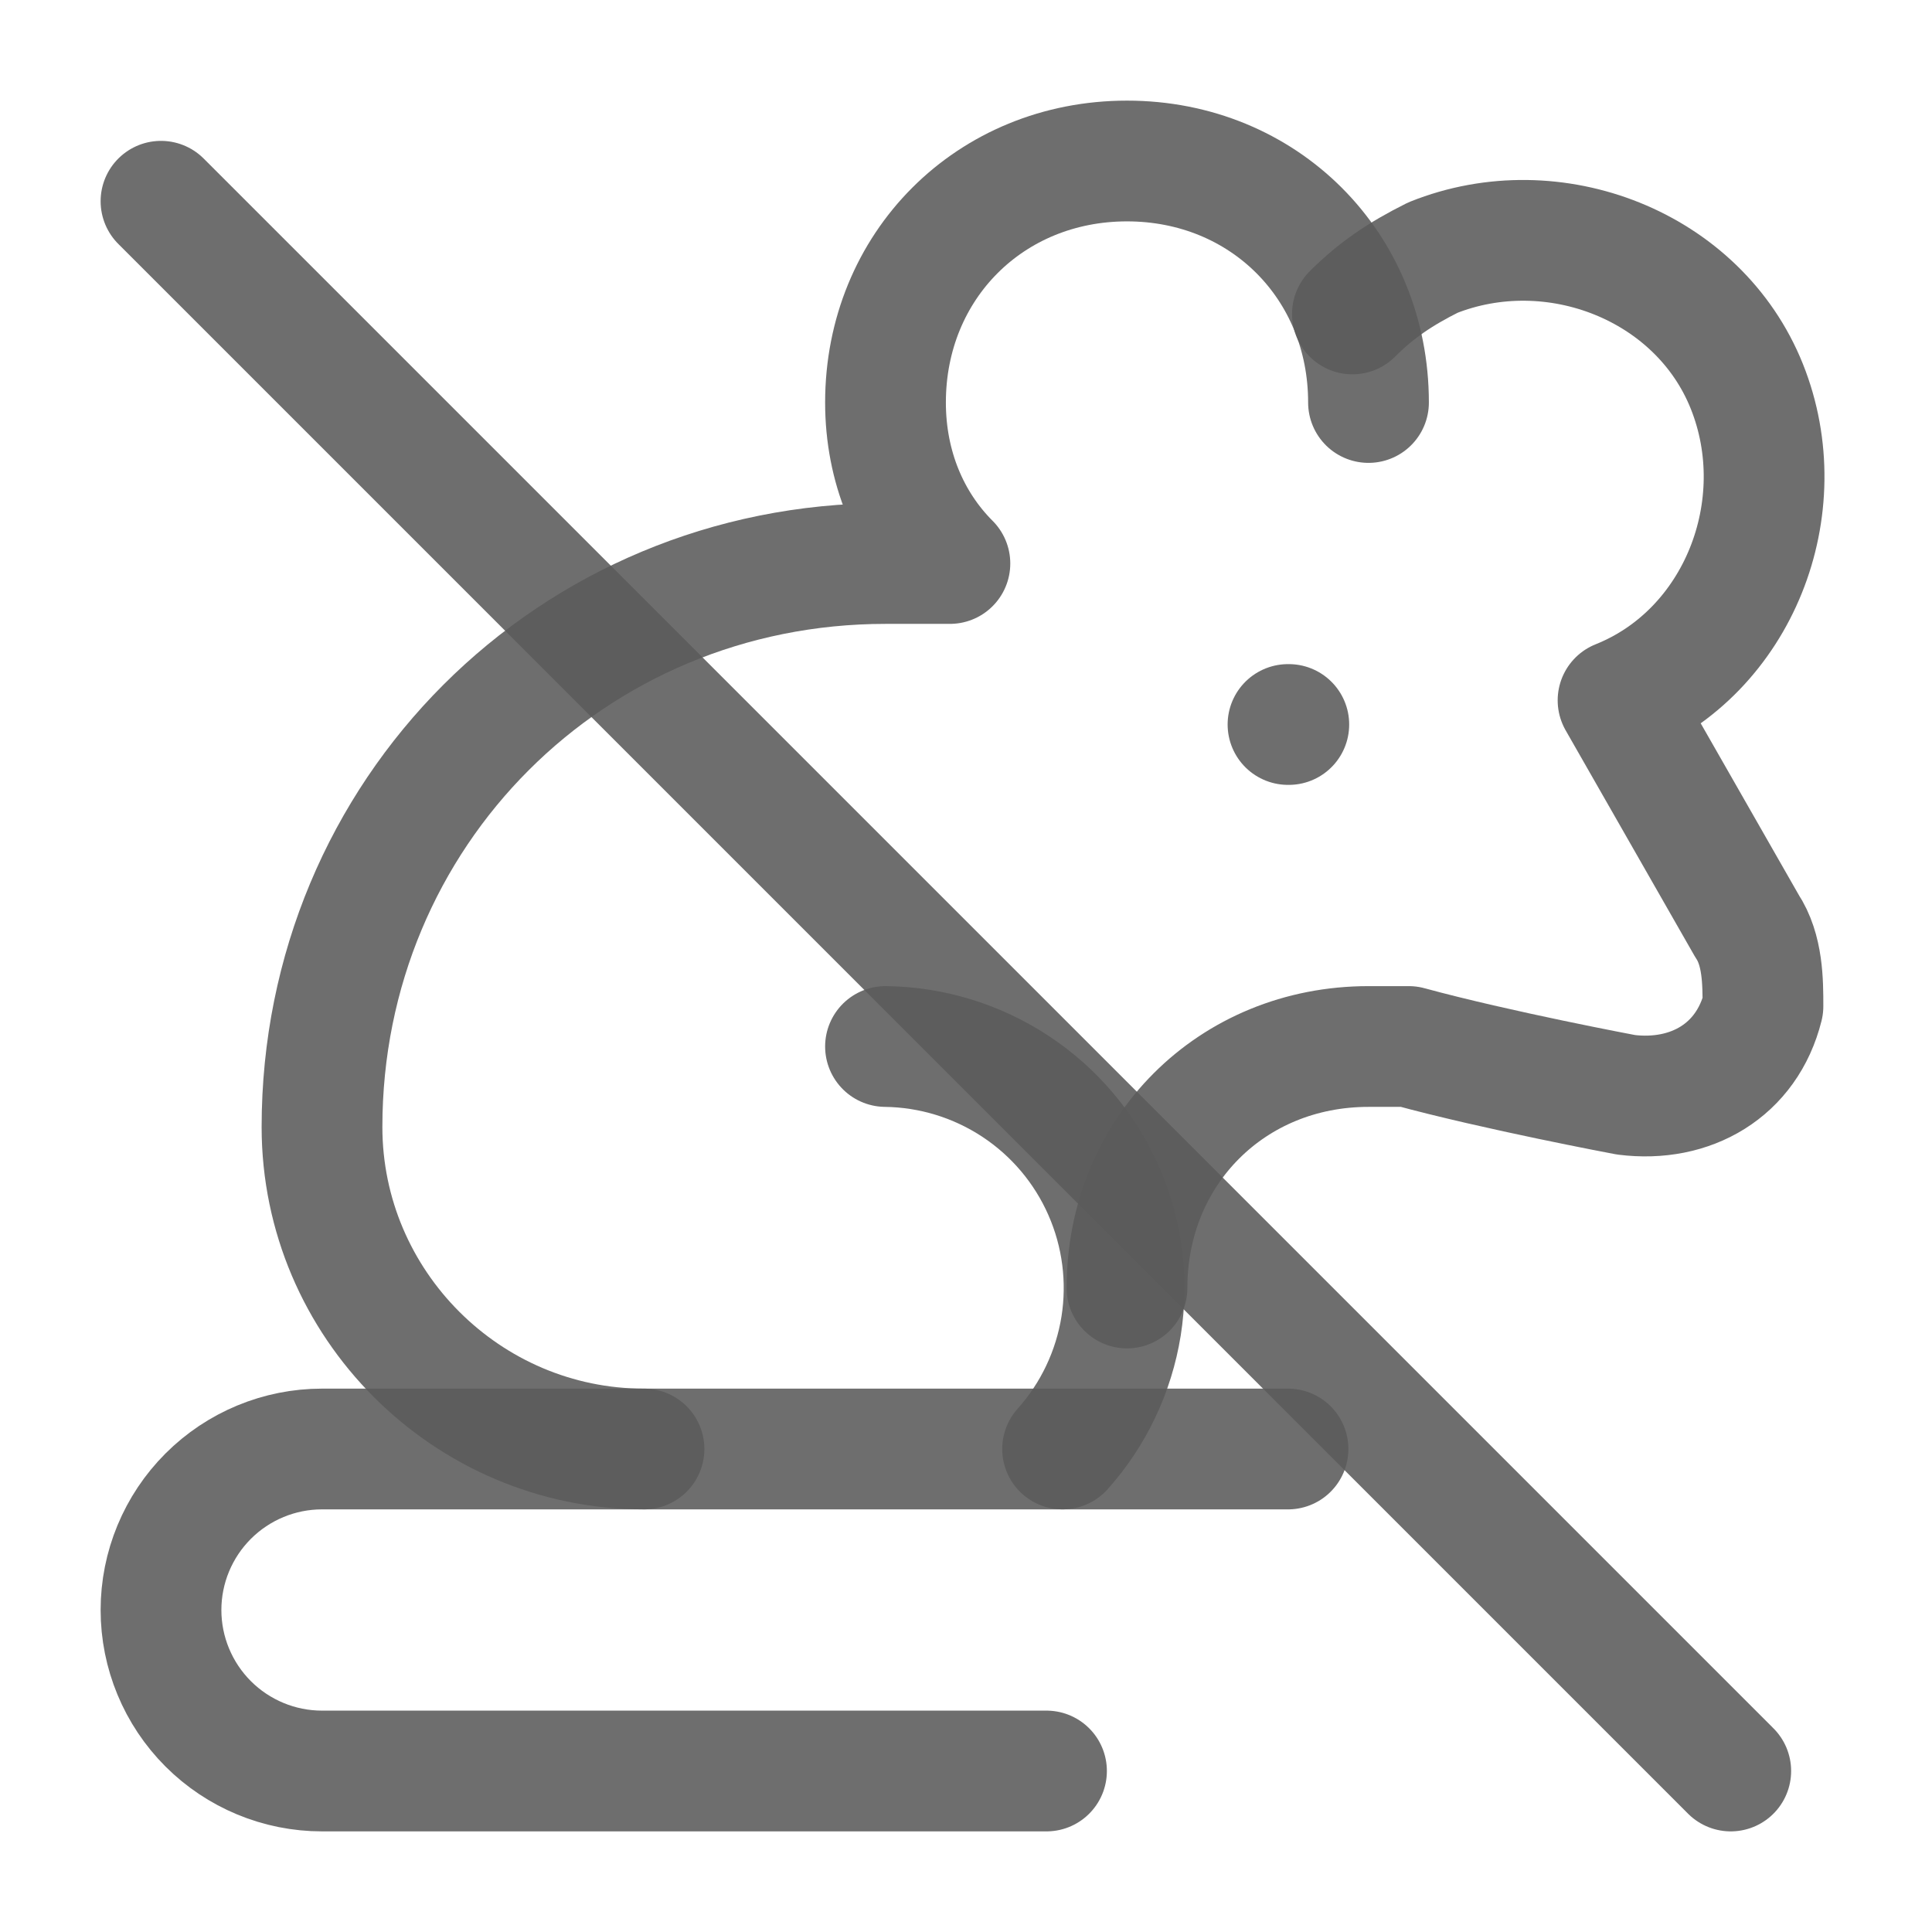 <svg width="24" height="24" viewBox="0 0 24 24" fill="none" xmlns="http://www.w3.org/2000/svg">
<path d="M17 5C17 3.3 15.7 2 14 2C12.3 2 11 3.3 11 5C11 5.8 11.3 6.5 11.8 7H11C7.1 7 4 10.1 4 14C4 16.2 5.8 18 8 18" stroke="#5B5B5B" stroke-opacity="0.88" stroke-width="1.5" stroke-linecap="round" stroke-linejoin="round"/>
<path d="M16.8 3.9C17.1 3.6 17.4 3.4 17.8 3.2C19.3 2.6 21.1 3.3 21.7 4.8C22.3 6.3 21.6 8.1 20.1 8.7L21.7 11.5C21.9 11.8 21.9 12.2 21.9 12.5C21.7 13.3 21 13.7 20.2 13.6C20.2 13.6 18.6 13.3 17.5 13H17C15.3 13 14 14.3 14 16" stroke="#5B5B5B" stroke-opacity="0.88" stroke-width="1.5" stroke-linecap="round" stroke-linejoin="round"/>
<path d="M13.2 18C13.584 17.571 13.836 17.04 13.927 16.471C14.017 15.902 13.942 15.319 13.71 14.792C13.478 14.264 13.099 13.815 12.618 13.497C12.138 13.18 11.576 13.007 11 13" stroke="#5B5B5B" stroke-opacity="0.88" stroke-width="1.5" stroke-linecap="round" stroke-linejoin="round"/>
<path d="M13 22H4C3.47 22 2.961 21.789 2.586 21.414C2.211 21.039 2 20.53 2 20C2 19.47 2.211 18.961 2.586 18.586C2.961 18.211 3.47 18 4 18H16" stroke="#5B5B5B" stroke-opacity="0.88" stroke-width="1.5" stroke-linecap="round" stroke-linejoin="round"/>
<path d="M16 9H16.01" stroke="#5B5B5B" stroke-opacity="0.88" stroke-width="1.5" stroke-linecap="round" stroke-linejoin="round"/>
<path d="M21.5 22L2 2.5" stroke="#5B5B5B" stroke-opacity="0.88" stroke-width="1.5" stroke-linecap="round"/>
</svg>
